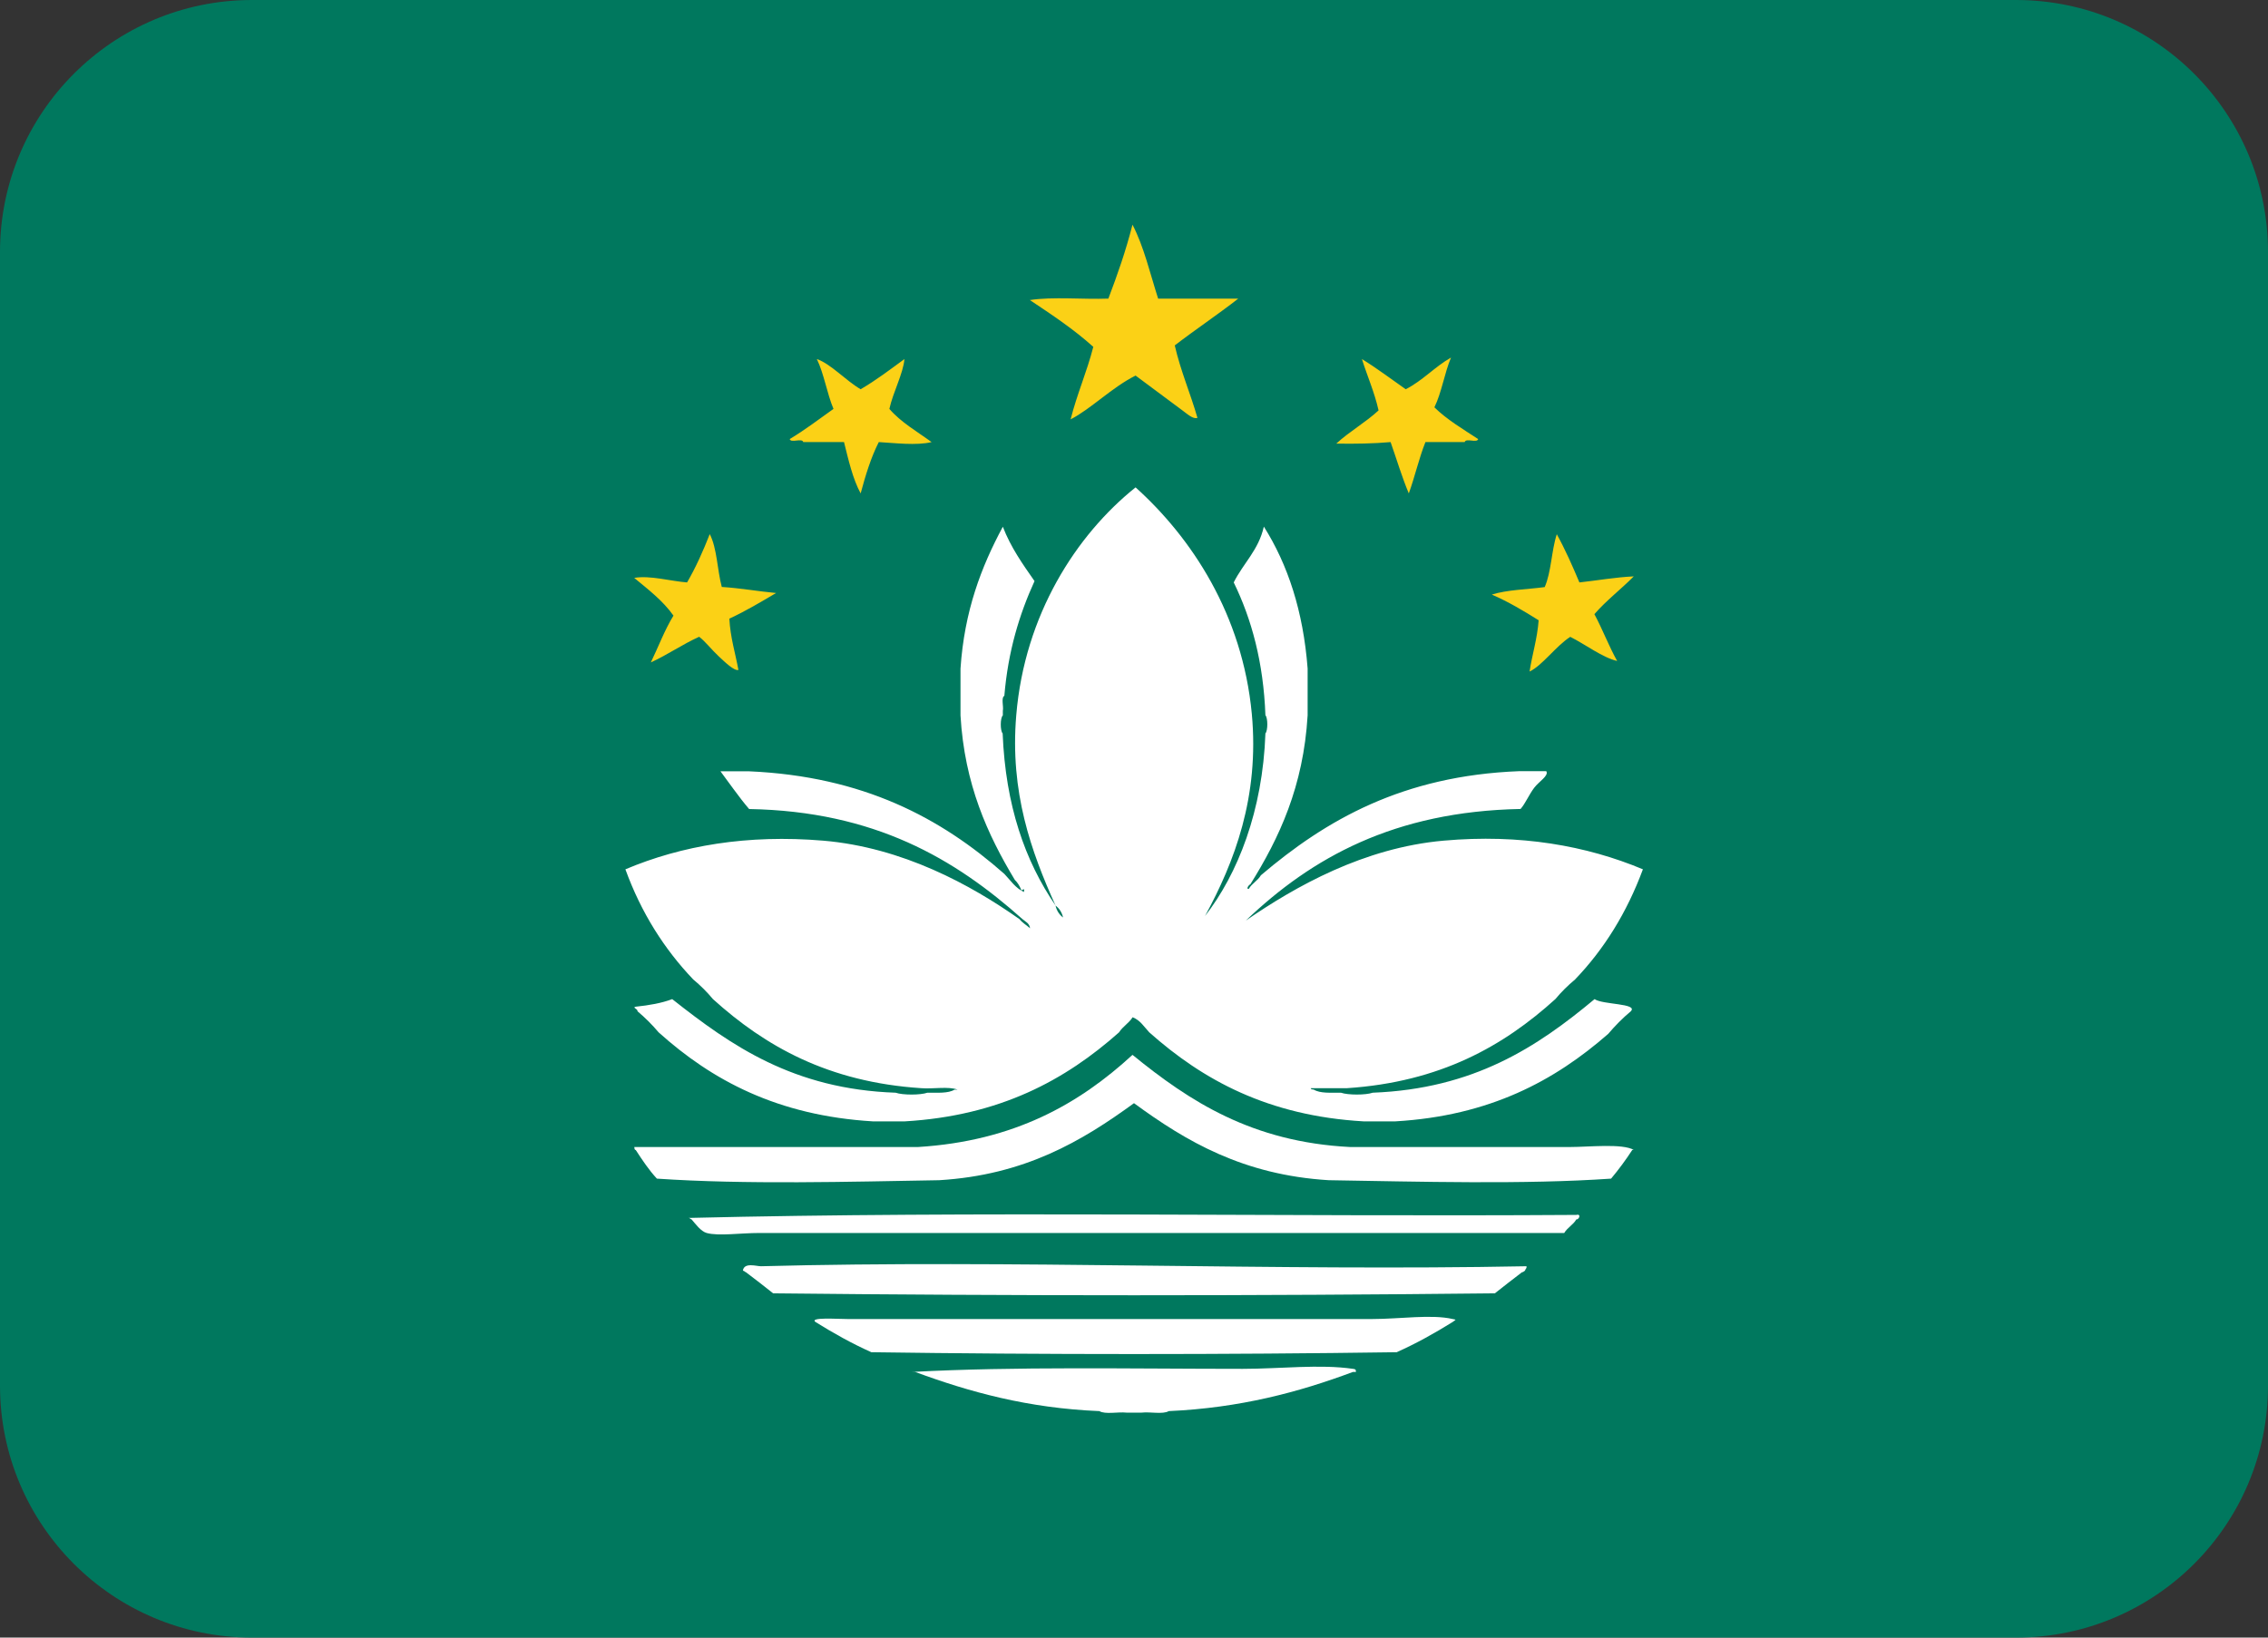 <?xml version="1.0" encoding="UTF-8" standalone="no"?>
<svg
   xmlns:dc="http://purl.org/dc/elements/1.1/"
   xmlns:cc="http://creativecommons.org/ns#"
   xmlns:rdf="http://www.w3.org/1999/02/22-rdf-syntax-ns#"
   xmlns:svg="http://www.w3.org/2000/svg"
   xmlns="http://www.w3.org/2000/svg"
   xmlns:sodipodi="http://sodipodi.sourceforge.net/DTD/sodipodi-0.dtd"
   xmlns:inkscape="http://www.inkscape.org/namespaces/inkscape"
   viewBox="0 0 36 26"
   id="svg2"
   version="1.1"
   inkscape:version="0.91 r13725"
   sodipodi:docname="1f1f2-1f1f4.svg"
   width="36"
   height="26">
  <rect x="0" y="0" width="36" height="26" fill="#333333" stroke="none"/>
  <defs
     id="defs16" />
  <sodipodi:namedview
     pagecolor="#ffffff"
     bordercolor="#666666"
     borderopacity="1"
     objecttolerance="10"
     gridtolerance="10"
     guidetolerance="10"
     inkscape:pageopacity="0"
     inkscape:pageshadow="2"
     inkscape:window-width="640"
     inkscape:window-height="480"
     id="namedview14"
     showgrid="false"
     inkscape:zoom="6.5555556"
     inkscape:cx="18"
     inkscape:cy="13"
     inkscape:window-x="0"
     inkscape:window-y="0"
     inkscape:window-maximized="0"
     inkscape:current-layer="svg2" />
  <path
     d="m 36,22 c 0,2.209 -1.791,4 -4,4 L 4,26 C 1.791,26 0,24.209 0,22 L 0,4 C 0,1.791 1.791,0 4,0 l 28,0 c 2.209,0 4,1.791 4,4 l 0,18 z"
     id="path4"
     inkscape:connector-curvature="0"
     style="fill:#00785e" />
  <g
     id="g6"
     style="clip-rule:evenodd;fill-rule:evenodd"
     transform="translate(0,-5)">
    <path
       d="m 17.976,8.567 c 0.181,0.347 0.279,0.775 0.407,1.174 l 1.272,0 c -0.328,0.256 -0.678,0.489 -1.008,0.743 0.094,0.41 0.248,0.759 0.36,1.15 -0.068,0.027 -0.164,-0.064 -0.24,-0.119 -0.22,-0.163 -0.513,-0.383 -0.742,-0.552 -0.373,0.186 -0.713,0.533 -1.031,0.695 0.101,-0.402 0.257,-0.749 0.36,-1.151 -0.307,-0.277 -0.657,-0.51 -1.007,-0.743 0.367,-0.056 0.839,-0.008 1.246,-0.023 0.143,-0.375 0.278,-0.76 0.383,-1.174 z m -5.441,3.404 c 0.246,-0.147 0.466,-0.317 0.695,-0.479 -0.104,-0.247 -0.149,-0.554 -0.264,-0.791 0.221,0.075 0.458,0.341 0.695,0.479 0.247,-0.144 0.469,-0.314 0.695,-0.479 -0.019,0.229 -0.18,0.523 -0.239,0.791 0.184,0.214 0.439,0.358 0.67,0.527 -0.241,0.058 -0.589,0.014 -0.838,0 -0.124,0.243 -0.21,0.525 -0.288,0.815 -0.126,-0.233 -0.192,-0.527 -0.264,-0.815 l -0.647,0 c -0.017,-0.07 -0.196,0.021 -0.215,-0.048 z m 10.714,0.048 -0.623,0 c -0.103,0.257 -0.168,0.551 -0.264,0.815 -0.109,-0.259 -0.193,-0.543 -0.289,-0.815 -0.27,0.024 -0.561,0.029 -0.862,0.024 0.208,-0.192 0.464,-0.335 0.671,-0.527 -0.066,-0.293 -0.178,-0.541 -0.264,-0.815 0.243,0.149 0.465,0.319 0.695,0.479 0.271,-0.138 0.46,-0.356 0.719,-0.503 -0.104,0.246 -0.148,0.554 -0.264,0.79 0.202,0.198 0.454,0.346 0.695,0.504 -0.018,0.069 -0.196,-0.022 -0.214,0.048 z M 11.266,13.48 c 0.117,0.226 0.118,0.568 0.191,0.839 0.301,0.019 0.569,0.069 0.862,0.096 -0.241,0.142 -0.48,0.286 -0.742,0.407 0.016,0.304 0.095,0.545 0.144,0.815 -0.07,0.016 -0.21,-0.121 -0.312,-0.216 -0.112,-0.104 -0.213,-0.236 -0.311,-0.311 -0.27,0.122 -0.498,0.284 -0.767,0.407 0.12,-0.248 0.219,-0.516 0.359,-0.743 -0.169,-0.239 -0.4,-0.414 -0.623,-0.599 0.251,-0.043 0.571,0.051 0.839,0.072 0.138,-0.237 0.254,-0.496 0.36,-0.767 z m 13.804,0.767 c 0.288,-0.031 0.559,-0.081 0.863,-0.096 -0.204,0.206 -0.435,0.381 -0.625,0.6 0.129,0.24 0.229,0.507 0.361,0.743 -0.229,-0.052 -0.505,-0.263 -0.744,-0.383 -0.232,0.15 -0.441,0.453 -0.646,0.551 0.042,-0.277 0.122,-0.517 0.144,-0.814 -0.236,-0.148 -0.476,-0.292 -0.743,-0.408 0.243,-0.077 0.558,-0.081 0.839,-0.119 0.105,-0.237 0.107,-0.58 0.192,-0.839 0.133,0.241 0.248,0.501 0.359,0.765 z"
       id="path8"
       inkscape:connector-curvature="0"
       style="fill:#fbd116" />
    <path
       d="m 21.427,23.211 c -1.558,-0.08 -2.548,-0.728 -3.451,-1.463 -0.844,0.776 -1.874,1.368 -3.402,1.463 l -4.506,0 c 0.005,0.019 0,0.047 0.023,0.047 0.104,0.16 0.209,0.318 0.336,0.455 1.401,0.096 3.067,0.049 4.481,0.025 1.357,-0.082 2.26,-0.617 3.092,-1.223 0.829,0.608 1.735,1.14 3.091,1.223 1.441,0.023 3.107,0.07 4.482,-0.025 0.121,-0.145 0.232,-0.295 0.336,-0.455 0.007,0.003 0.019,-0.004 0.025,0 -0.176,-0.107 -0.718,-0.047 -1.008,-0.047 l -3.499,0 z m 3.594,1.149 c 0.042,0.007 0.084,-0.093 0,-0.071 -4.689,0.031 -9.494,-0.064 -14.092,0.048 0.024,0 0.028,0.019 0.048,0.023 0.062,0.07 0.145,0.189 0.24,0.216 0.189,0.052 0.532,0 0.838,0 l 12.774,0 c 0.051,-0.087 0.143,-0.129 0.192,-0.216 z m -0.862,0.839 c 0.024,10e-4 0.028,-0.018 0.048,-0.024 0.002,-0.029 0.03,-0.032 0.023,-0.071 -3.994,0.078 -8.175,-0.106 -12.15,0 -0.068,0.002 -0.271,-0.068 -0.288,0.071 0.024,0 0.029,0.02 0.048,0.024 0.147,0.109 0.29,0.223 0.432,0.335 3.764,0.041 7.693,0.041 11.456,0 0.142,-0.112 0.286,-0.225 0.431,-0.335 z m -1.101,0.79 c 0.063,-0.046 0.056,-0.033 0,-0.047 -0.332,-0.078 -0.844,0 -1.271,0 l -8.34,0 c -0.155,0 -0.605,-0.032 -0.503,0.047 0.281,0.175 0.572,0.339 0.887,0.48 2.724,0.039 5.616,0.039 8.339,0 0.314,-0.141 0.606,-0.304 0.888,-0.48 z m -1.582,0.793 0.047,0 c -0.001,-0.041 -0.009,-0.044 -0.047,-0.049 -0.526,-0.077 -1.158,0 -1.75,0 -1.762,0 -3.616,-0.039 -5.249,0.049 l 0.049,0 c 0.861,0.318 1.788,0.575 2.924,0.622 0.096,0.056 0.295,0.009 0.431,0.024 l 0.24,0 c 0.136,-0.016 0.335,0.031 0.431,-0.024 1.13,-0.051 2.062,-0.3 2.924,-0.622 z"
       id="path10"
       inkscape:connector-curvature="0"
       style="fill:#ffffff" />
    <path
       d="m 15.915,16.644 c 0.046,1.144 0.355,2.025 0.839,2.732 -0.385,-0.855 -0.726,-1.797 -0.623,-3.02 0.133,-1.597 0.953,-2.864 1.894,-3.618 0.887,0.799 1.696,2.014 1.845,3.595 0.123,1.316 -0.277,2.358 -0.743,3.211 0.521,-0.669 0.916,-1.671 0.959,-2.9 0.04,-0.041 0.04,-0.247 0,-0.288 -0.031,-0.839 -0.218,-1.525 -0.503,-2.109 0.151,-0.303 0.396,-0.515 0.478,-0.886 0.38,0.602 0.625,1.34 0.695,2.253 l 0,0.743 c -0.067,1.131 -0.45,1.947 -0.91,2.684 -0.021,0.003 -0.074,0.079 -0.024,0.072 0.049,-0.087 0.142,-0.129 0.192,-0.216 1.035,-0.881 2.253,-1.581 4.098,-1.653 l 0.432,0 c 0.045,0.072 -0.116,0.163 -0.192,0.264 -0.082,0.108 -0.141,0.252 -0.216,0.336 -2.006,0.039 -3.316,0.774 -4.361,1.772 0.789,-0.543 1.871,-1.156 3.14,-1.269 1.213,-0.108 2.265,0.079 3.163,0.455 -0.255,0.688 -0.616,1.269 -1.078,1.75 -0.114,0.095 -0.218,0.198 -0.312,0.311 -0.826,0.748 -1.83,1.316 -3.307,1.414 l -0.575,0 c 0,0.023 0.029,0.018 0.048,0.023 0.1,0.062 0.272,0.048 0.431,0.049 0.113,0.039 0.392,0.039 0.504,0 1.606,-0.062 2.612,-0.727 3.522,-1.486 0.126,0.09 0.692,0.066 0.576,0.192 -0.13,0.109 -0.249,0.229 -0.359,0.359 -0.848,0.742 -1.877,1.302 -3.38,1.39 l -0.504,0 C 20.127,22.716 19.092,22.146 18.242,21.39 18.161,21.304 18.1,21.198 17.978,21.151 c -0.058,0.094 -0.157,0.146 -0.215,0.239 -0.851,0.756 -1.887,1.325 -3.403,1.414 l -0.503,0 C 12.34,22.713 11.299,22.15 10.454,21.39 10.351,21.268 10.24,21.157 10.118,21.055 c 0.013,-0.034 -0.094,-0.06 -0.024,-0.072 0.21,-0.022 0.408,-0.056 0.576,-0.12 0.937,0.74 1.925,1.43 3.547,1.486 0.111,0.039 0.391,0.039 0.503,0 0.158,-0.001 0.333,0.013 0.431,-0.049 l 0.048,0 c -0.144,-0.055 -0.391,-0.008 -0.574,-0.023 -1.479,-0.096 -2.481,-0.667 -3.308,-1.414 -0.094,-0.113 -0.198,-0.217 -0.312,-0.311 -0.46,-0.482 -0.827,-1.059 -1.078,-1.75 0.893,-0.377 1.936,-0.556 3.139,-0.455 1.26,0.107 2.345,0.702 3.116,1.246 0.046,0.058 0.112,0.096 0.168,0.145 -0.009,-0.08 -0.072,-0.104 -0.12,-0.145 -1.071,-0.956 -2.345,-1.713 -4.339,-1.748 -0.155,-0.179 -0.345,-0.454 -0.455,-0.599 l 0.455,0 c 1.814,0.08 3.045,0.742 4.051,1.629 0.098,0.102 0.175,0.225 0.311,0.287 0.018,-0.104 -0.047,0.019 -0.048,-0.047 C 16.18,19.06 16.15,19.009 16.109,18.971 15.674,18.248 15.31,17.453 15.246,16.359 l 0,-0.743 c 0.061,-0.916 0.331,-1.619 0.672,-2.253 0.126,0.328 0.316,0.595 0.503,0.863 -0.24,0.526 -0.42,1.113 -0.479,1.821 -0.055,0.034 -0.009,0.168 -0.024,0.24 l 0,0.071 c -0.043,0.039 -0.043,0.245 -0.003,0.286 z m 0.839,2.732 c 0.019,0.085 0.061,0.146 0.12,0.191 -0.019,-0.085 -0.062,-0.145 -0.12,-0.191 z"
       id="path12"
       inkscape:connector-curvature="0"
       style="fill:#ffffff" />
  </g>
</svg>
